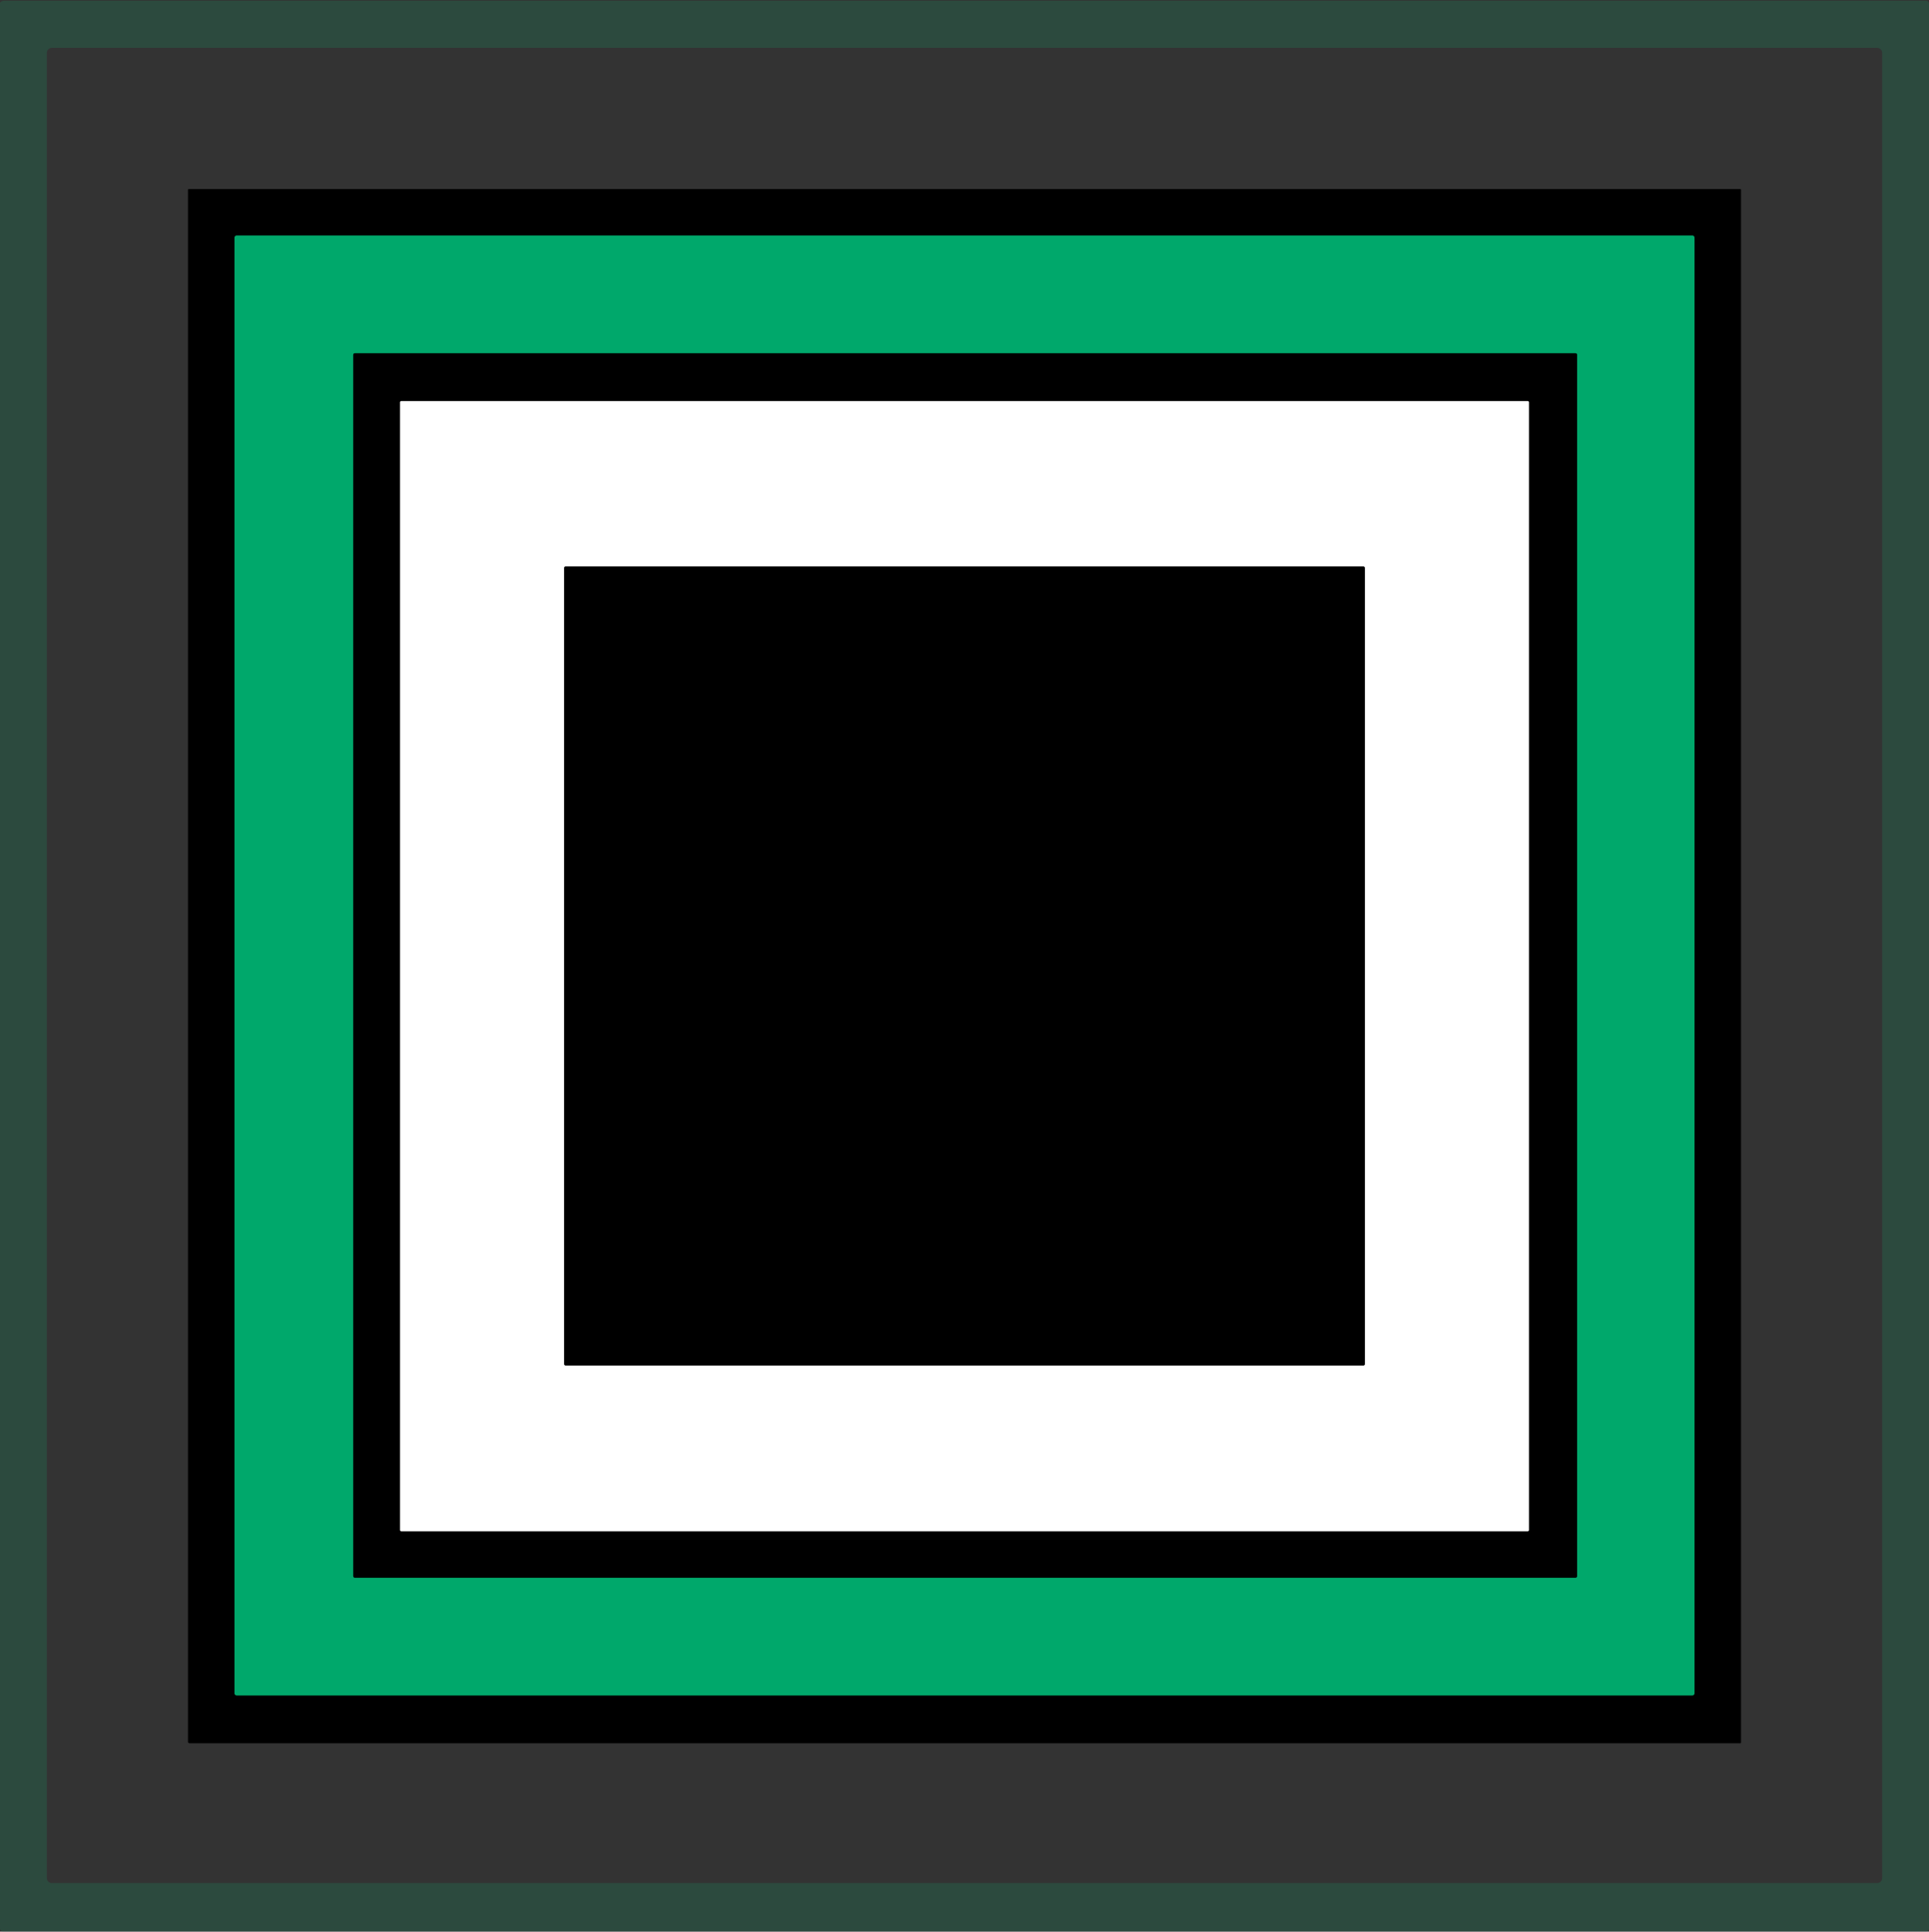 <?xml version="1.0" encoding="UTF-8" standalone="no"?>
<!DOCTYPE svg PUBLIC "-//W3C//DTD SVG 1.1//EN" "http://www.w3.org/Graphics/SVG/1.1/DTD/svg11.dtd">
<svg xmlns="http://www.w3.org/2000/svg" version="1.1" viewBox="0.00 0.00 1421.00 1423.00">
<rect x="0.00" y="0.00" width="1421.00" height="1423.00" fill="#333333" stroke="none"/>
<g stroke-width="2.00" fill="none" stroke-linecap="butt">
<path stroke="#003d24" vector-effect="non-scaling-stroke" d="
  M 1248.25 175.15
  A 1.65 1.65 0.0 0 0 1246.60 173.50
  L 174.40 173.50
  A 1.65 1.65 0.0 0 0 172.75 175.15
  L 172.75 1247.35
  A 1.65 1.65 0.0 0 0 174.40 1249.00
  L 1246.60 1249.00
  A 1.65 1.65 0.0 0 0 1248.25 1247.35
  L 1248.25 175.15"
/>
<path stroke="#003d24" vector-effect="non-scaling-stroke" d="
  M 1161.75 261.45
  A 1.20 1.20 0.0 0 0 1160.55 260.25
  L 261.45 260.25
  A 1.20 1.20 0.0 0 0 260.25 261.45
  L 260.25 1161.05
  A 1.20 1.20 0.0 0 0 261.45 1162.25
  L 1160.55 1162.25
  A 1.20 1.20 0.0 0 0 1161.75 1161.05
  L 1161.75 261.45"
/>
<path stroke="#808080" vector-effect="non-scaling-stroke" d="
  M 1126.25 296.36
  A 0.86 0.86 0.0 0 0 1125.39 295.50
  L 295.61 295.50
  A 0.86 0.86 0.0 0 0 294.75 296.36
  L 294.75 1127.14
  A 0.86 0.86 0.0 0 0 295.61 1128.00
  L 1125.39 1128.00
  A 0.86 0.86 0.0 0 0 1126.25 1127.14
  L 1126.25 296.36"
/>
<path stroke="#808080" vector-effect="non-scaling-stroke" d="
  M 1005.50 418.56
  A 1.31 1.31 0.0 0 0 1004.19 417.25
  L 416.81 417.25
  A 1.31 1.31 0.0 0 0 415.50 418.56
  L 415.50 1004.70
  A 1.31 1.31 0.0 0 0 416.81 1006.01
  L 1004.19 1006.01
  A 1.31 1.31 0.0 0 0 1005.50 1004.70
  L 1005.50 418.56"
/>
</g>
<path fill="#2c4a3e" d="
  M 1421.00 2.31
  L 1421.00 1421.31
  L 1419.99 1422.37
  Q 1419.63 1422.75 1419.10 1422.75
  Q 710.55 1422.75 2.00 1422.75
  Q 0.85 1422.75 0.00 1421.19
  L 0.00 1.94
  C 0.86 1.05 1.81 0.50 3.14 0.50
  Q 710.91 0.50 1418.69 0.50
  Q 1420.40 0.50 1421.00 2.31
  Z
  M 1386.50 39.00
  A 3.75 3.75 0.0 0 0 1382.75 35.25
  L 38.25 35.25
  A 3.75 3.75 0.0 0 0 34.50 39.00
  L 34.50 1383.50
  A 3.75 3.75 0.0 0 0 38.25 1387.25
  L 1382.75 1387.25
  A 3.75 3.75 0.0 0 0 1386.50 1383.50
  L 1386.50 39.00
  Z"
/>
<path fill="#000000" d="
  M 139.26 1284.17
  L 138.77 1283.88
  A 0.55 0.55 0.0 0 1 138.50 1283.41
  L 138.50 139.80
  A 0.55 0.55 0.0 0 1 139.05 139.25
  L 1281.95 139.25
  A 0.55 0.55 0.0 0 1 1282.50 139.80
  L 1282.50 1283.70
  A 0.55 0.55 0.0 0 1 1281.95 1284.25
  L 139.54 1284.25
  A 0.55 0.55 0.0 0 1 139.26 1284.17
  Z
  M 1248.25 175.15
  A 1.65 1.65 0.0 0 0 1246.60 173.50
  L 174.40 173.50
  A 1.65 1.65 0.0 0 0 172.75 175.15
  L 172.75 1247.35
  A 1.65 1.65 0.0 0 0 174.40 1249.00
  L 1246.60 1249.00
  A 1.65 1.65 0.0 0 0 1248.25 1247.35
  L 1248.25 175.15
  Z"
/>
<path fill="#00a86b" d="
  M 1248.25 1247.35
  A 1.65 1.65 0.0 0 1 1246.60 1249.00
  L 174.40 1249.00
  A 1.65 1.65 0.0 0 1 172.75 1247.35
  L 172.75 175.15
  A 1.65 1.65 0.0 0 1 174.40 173.50
  L 1246.60 173.50
  A 1.65 1.65 0.0 0 1 1248.25 175.15
  L 1248.25 1247.35
  Z
  M 1161.75 261.45
  A 1.20 1.20 0.0 0 0 1160.55 260.25
  L 261.45 260.25
  A 1.20 1.20 0.0 0 0 260.25 261.45
  L 260.25 1161.05
  A 1.20 1.20 0.0 0 0 261.45 1162.25
  L 1160.55 1162.25
  A 1.20 1.20 0.0 0 0 1161.75 1161.05
  L 1161.75 261.45
  Z"
/>
<path fill="#000000" d="
  M 1161.75 1161.05
  A 1.20 1.20 0.0 0 1 1160.55 1162.25
  L 261.45 1162.25
  A 1.20 1.20 0.0 0 1 260.25 1161.05
  L 260.25 261.45
  A 1.20 1.20 0.0 0 1 261.45 260.25
  L 1160.55 260.25
  A 1.20 1.20 0.0 0 1 1161.75 261.45
  L 1161.75 1161.05
  Z
  M 1126.25 296.36
  A 0.86 0.86 0.0 0 0 1125.39 295.50
  L 295.61 295.50
  A 0.86 0.86 0.0 0 0 294.75 296.36
  L 294.75 1127.14
  A 0.86 0.86 0.0 0 0 295.61 1128.00
  L 1125.39 1128.00
  A 0.86 0.86 0.0 0 0 1126.25 1127.14
  L 1126.25 296.36
  Z"
/>
<path fill="#ffffff" d="
  M 1126.25 1127.14
  A 0.86 0.86 0.0 0 1 1125.39 1128.00
  L 295.61 1128.00
  A 0.86 0.86 0.0 0 1 294.75 1127.14
  L 294.75 296.36
  A 0.86 0.86 0.0 0 1 295.61 295.50
  L 1125.39 295.50
  A 0.86 0.86 0.0 0 1 1126.25 296.36
  L 1126.25 1127.14
  Z
  M 1005.50 418.56
  A 1.31 1.31 0.0 0 0 1004.19 417.25
  L 416.81 417.25
  A 1.31 1.31 0.0 0 0 415.50 418.56
  L 415.50 1004.70
  A 1.31 1.31 0.0 0 0 416.81 1006.01
  L 1004.19 1006.01
  A 1.31 1.31 0.0 0 0 1005.50 1004.70
  L 1005.50 418.56
  Z"
/>
<rect fill="#000000" x="415.50" y="417.25" width="590.00" height="588.76" rx="1.31"/>
</svg>
